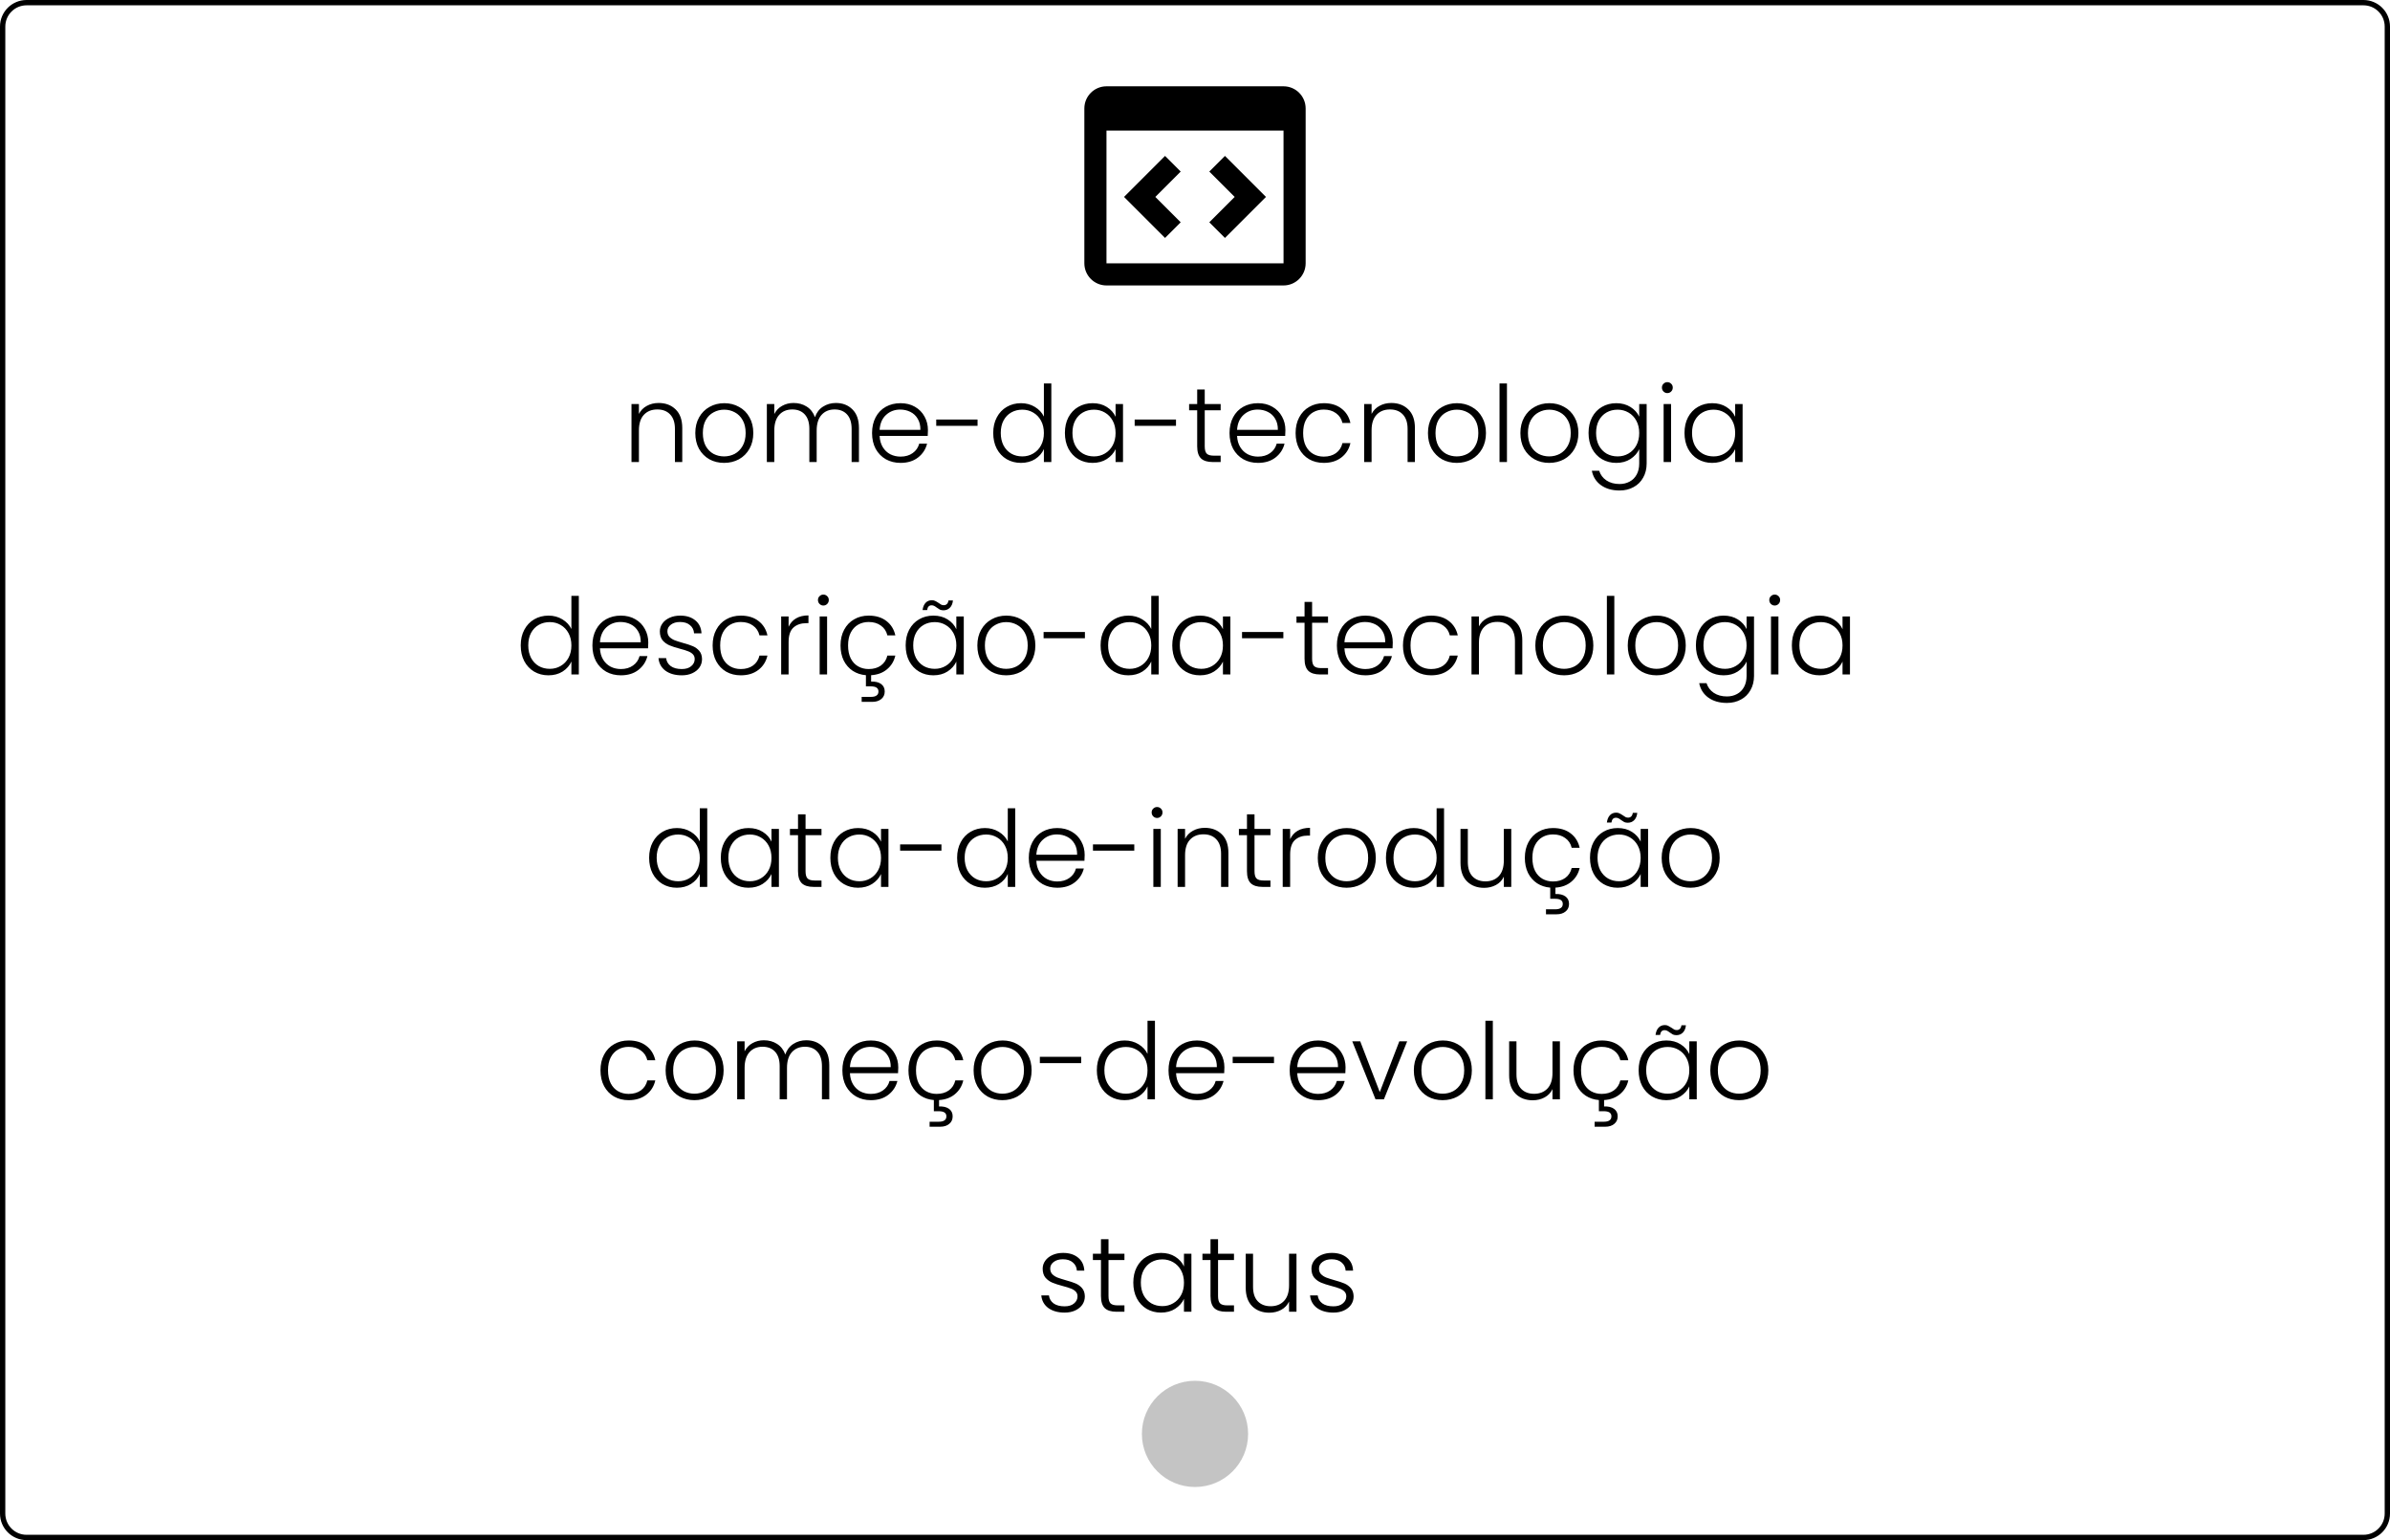<svg width="450" height="290" viewBox="0 0 450 290" fill="none" xmlns="http://www.w3.org/2000/svg">
<path d="M445 0.5H5C2.515 0.5 0.5 2.515 0.5 5V285C0.5 287.485 2.515 289.5 5 289.5H445C447.485 289.5 449.5 287.485 449.5 285V5C449.5 2.515 447.485 0.5 445 0.5Z" stroke="black"/>
<path d="M124.019 75.88C125.325 75.88 126.392 76.287 127.219 77.1C128.045 77.9 128.459 79.067 128.459 80.6V87H127.079V80.76C127.079 79.573 126.779 78.667 126.179 78.04C125.592 77.413 124.785 77.1 123.759 77.1C122.705 77.1 121.865 77.433 121.239 78.1C120.612 78.767 120.299 79.747 120.299 81.04V87H118.899V76.08H120.299V77.94C120.645 77.273 121.145 76.767 121.799 76.42C122.452 76.06 123.192 75.88 124.019 75.88ZM136.335 87.16C135.308 87.16 134.382 86.933 133.555 86.48C132.742 86.013 132.095 85.36 131.615 84.52C131.148 83.667 130.915 82.673 130.915 81.54C130.915 80.407 131.155 79.42 131.635 78.58C132.115 77.727 132.768 77.073 133.595 76.62C134.422 76.153 135.348 75.92 136.375 75.92C137.402 75.92 138.328 76.153 139.155 76.62C139.995 77.073 140.648 77.727 141.115 78.58C141.595 79.42 141.835 80.407 141.835 81.54C141.835 82.66 141.595 83.647 141.115 84.5C140.635 85.353 139.975 86.013 139.135 86.48C138.295 86.933 137.362 87.16 136.335 87.16ZM136.335 85.94C137.055 85.94 137.722 85.78 138.335 85.46C138.948 85.127 139.442 84.633 139.815 83.98C140.202 83.313 140.395 82.5 140.395 81.54C140.395 80.58 140.208 79.773 139.835 79.12C139.462 78.453 138.968 77.96 138.355 77.64C137.742 77.307 137.075 77.14 136.355 77.14C135.635 77.14 134.968 77.307 134.355 77.64C133.742 77.96 133.248 78.453 132.875 79.12C132.515 79.773 132.335 80.58 132.335 81.54C132.335 82.5 132.515 83.313 132.875 83.98C133.248 84.633 133.735 85.127 134.335 85.46C134.948 85.78 135.615 85.94 136.335 85.94ZM157.387 75.88C158.667 75.88 159.707 76.287 160.507 77.1C161.32 77.9 161.727 79.067 161.727 80.6V87H160.347V80.76C160.347 79.573 160.06 78.667 159.487 78.04C158.914 77.413 158.134 77.1 157.147 77.1C156.12 77.1 155.3 77.44 154.687 78.12C154.074 78.8 153.767 79.787 153.767 81.08V87H152.387V80.76C152.387 79.573 152.1 78.667 151.527 78.04C150.954 77.413 150.167 77.1 149.167 77.1C148.14 77.1 147.32 77.44 146.707 78.12C146.094 78.8 145.787 79.787 145.787 81.08V87H144.387V76.08H145.787V77.96C146.134 77.28 146.627 76.767 147.267 76.42C147.907 76.06 148.62 75.88 149.407 75.88C150.354 75.88 151.18 76.107 151.887 76.56C152.607 77.013 153.127 77.68 153.447 78.56C153.74 77.693 154.24 77.033 154.947 76.58C155.667 76.113 156.48 75.88 157.387 75.88ZM174.716 80.98C174.716 81.46 174.703 81.827 174.676 82.08H165.616C165.656 82.907 165.856 83.613 166.216 84.2C166.576 84.787 167.05 85.233 167.636 85.54C168.223 85.833 168.863 85.98 169.556 85.98C170.463 85.98 171.223 85.76 171.836 85.32C172.463 84.88 172.876 84.287 173.076 83.54H174.556C174.29 84.607 173.716 85.48 172.836 86.16C171.97 86.827 170.876 87.16 169.556 87.16C168.53 87.16 167.61 86.933 166.796 86.48C165.983 86.013 165.343 85.36 164.876 84.52C164.423 83.667 164.196 82.673 164.196 81.54C164.196 80.407 164.423 79.413 164.876 78.56C165.33 77.707 165.963 77.053 166.776 76.6C167.59 76.147 168.516 75.92 169.556 75.92C170.596 75.92 171.503 76.147 172.276 76.6C173.063 77.053 173.663 77.667 174.076 78.44C174.503 79.2 174.716 80.047 174.716 80.98ZM173.296 80.94C173.31 80.127 173.143 79.433 172.796 78.86C172.463 78.287 172.003 77.853 171.416 77.56C170.83 77.267 170.19 77.12 169.496 77.12C168.456 77.12 167.57 77.453 166.836 78.12C166.103 78.787 165.696 79.727 165.616 80.94H173.296ZM184.058 79V80.18H176.278V79H184.058ZM187.009 81.52C187.009 80.4 187.235 79.42 187.689 78.58C188.142 77.727 188.762 77.073 189.549 76.62C190.349 76.153 191.249 75.92 192.249 75.92C193.209 75.92 194.075 76.153 194.849 76.62C195.622 77.087 196.189 77.693 196.549 78.44V72.2H197.949V87H196.549V84.56C196.215 85.32 195.669 85.947 194.909 86.44C194.149 86.92 193.255 87.16 192.229 87.16C191.229 87.16 190.329 86.927 189.529 86.46C188.742 85.993 188.122 85.333 187.669 84.48C187.229 83.627 187.009 82.64 187.009 81.52ZM196.549 81.54C196.549 80.66 196.369 79.887 196.009 79.22C195.649 78.553 195.155 78.04 194.529 77.68C193.915 77.32 193.235 77.14 192.489 77.14C191.715 77.14 191.022 77.313 190.409 77.66C189.795 78.007 189.309 78.513 188.949 79.18C188.602 79.833 188.429 80.613 188.429 81.52C188.429 82.413 188.602 83.2 188.949 83.88C189.309 84.547 189.795 85.06 190.409 85.42C191.022 85.767 191.715 85.94 192.489 85.94C193.235 85.94 193.915 85.76 194.529 85.4C195.155 85.04 195.649 84.527 196.009 83.86C196.369 83.193 196.549 82.42 196.549 81.54ZM200.505 81.52C200.505 80.4 200.725 79.42 201.165 78.58C201.618 77.727 202.238 77.073 203.025 76.62C203.825 76.153 204.725 75.92 205.725 75.92C206.765 75.92 207.658 76.16 208.405 76.64C209.165 77.12 209.712 77.733 210.045 78.48V76.08H211.445V87H210.045V84.58C209.698 85.327 209.145 85.947 208.385 86.44C207.638 86.92 206.745 87.16 205.705 87.16C204.718 87.16 203.825 86.927 203.025 86.46C202.238 85.993 201.618 85.333 201.165 84.48C200.725 83.627 200.505 82.64 200.505 81.52ZM210.045 81.54C210.045 80.66 209.865 79.887 209.505 79.22C209.145 78.553 208.652 78.04 208.025 77.68C207.412 77.32 206.732 77.14 205.985 77.14C205.212 77.14 204.518 77.313 203.905 77.66C203.292 78.007 202.805 78.513 202.445 79.18C202.098 79.833 201.925 80.613 201.925 81.52C201.925 82.413 202.098 83.2 202.445 83.88C202.805 84.547 203.292 85.06 203.905 85.42C204.518 85.767 205.212 85.94 205.985 85.94C206.732 85.94 207.412 85.76 208.025 85.4C208.652 85.04 209.145 84.527 209.505 83.86C209.865 83.193 210.045 82.42 210.045 81.54ZM221.421 79V80.18H213.641V79H221.421ZM226.832 77.26V84.04C226.832 84.707 226.959 85.167 227.212 85.42C227.465 85.673 227.912 85.8 228.552 85.8H229.832V87H228.332C227.345 87 226.612 86.773 226.132 86.32C225.652 85.853 225.412 85.093 225.412 84.04V77.26H223.892V76.08H225.412V73.34H226.832V76.08H229.832V77.26H226.832ZM242.021 80.98C242.021 81.46 242.008 81.827 241.981 82.08H232.921C232.961 82.907 233.161 83.613 233.521 84.2C233.881 84.787 234.354 85.233 234.941 85.54C235.528 85.833 236.168 85.98 236.861 85.98C237.768 85.98 238.528 85.76 239.141 85.32C239.768 84.88 240.181 84.287 240.381 83.54H241.861C241.594 84.607 241.021 85.48 240.141 86.16C239.274 86.827 238.181 87.16 236.861 87.16C235.834 87.16 234.914 86.933 234.101 86.48C233.288 86.013 232.648 85.36 232.181 84.52C231.728 83.667 231.501 82.673 231.501 81.54C231.501 80.407 231.728 79.413 232.181 78.56C232.634 77.707 233.268 77.053 234.081 76.6C234.894 76.147 235.821 75.92 236.861 75.92C237.901 75.92 238.808 76.147 239.581 76.6C240.368 77.053 240.968 77.667 241.381 78.44C241.808 79.2 242.021 80.047 242.021 80.98ZM240.601 80.94C240.614 80.127 240.448 79.433 240.101 78.86C239.768 78.287 239.308 77.853 238.721 77.56C238.134 77.267 237.494 77.12 236.801 77.12C235.761 77.12 234.874 77.453 234.141 78.12C233.408 78.787 233.001 79.727 232.921 80.94H240.601ZM243.942 81.54C243.942 80.407 244.169 79.42 244.622 78.58C245.076 77.727 245.702 77.073 246.502 76.62C247.302 76.153 248.216 75.92 249.242 75.92C250.589 75.92 251.696 76.253 252.562 76.92C253.442 77.587 254.009 78.493 254.262 79.64H252.762C252.576 78.853 252.169 78.24 251.542 77.8C250.929 77.347 250.162 77.12 249.242 77.12C248.509 77.12 247.849 77.287 247.262 77.62C246.676 77.953 246.209 78.453 245.862 79.12C245.529 79.773 245.362 80.58 245.362 81.54C245.362 82.5 245.529 83.313 245.862 83.98C246.209 84.647 246.676 85.147 247.262 85.48C247.849 85.813 248.509 85.98 249.242 85.98C250.162 85.98 250.929 85.76 251.542 85.32C252.169 84.867 252.576 84.24 252.762 83.44H254.262C254.009 84.56 253.442 85.46 252.562 86.14C251.682 86.82 250.576 87.16 249.242 87.16C248.216 87.16 247.302 86.933 246.502 86.48C245.702 86.013 245.076 85.36 244.622 84.52C244.169 83.667 243.942 82.673 243.942 81.54ZM261.968 75.88C263.275 75.88 264.341 76.287 265.168 77.1C265.995 77.9 266.408 79.067 266.408 80.6V87H265.028V80.76C265.028 79.573 264.728 78.667 264.128 78.04C263.541 77.413 262.735 77.1 261.708 77.1C260.655 77.1 259.815 77.433 259.188 78.1C258.561 78.767 258.248 79.747 258.248 81.04V87H256.848V76.08H258.248V77.94C258.595 77.273 259.095 76.767 259.748 76.42C260.401 76.06 261.141 75.88 261.968 75.88ZM274.284 87.16C273.258 87.16 272.331 86.933 271.504 86.48C270.691 86.013 270.044 85.36 269.564 84.52C269.098 83.667 268.864 82.673 268.864 81.54C268.864 80.407 269.104 79.42 269.584 78.58C270.064 77.727 270.718 77.073 271.544 76.62C272.371 76.153 273.298 75.92 274.324 75.92C275.351 75.92 276.278 76.153 277.104 76.62C277.944 77.073 278.598 77.727 279.064 78.58C279.544 79.42 279.784 80.407 279.784 81.54C279.784 82.66 279.544 83.647 279.064 84.5C278.584 85.353 277.924 86.013 277.084 86.48C276.244 86.933 275.311 87.16 274.284 87.16ZM274.284 85.94C275.004 85.94 275.671 85.78 276.284 85.46C276.898 85.127 277.391 84.633 277.764 83.98C278.151 83.313 278.344 82.5 278.344 81.54C278.344 80.58 278.158 79.773 277.784 79.12C277.411 78.453 276.918 77.96 276.304 77.64C275.691 77.307 275.024 77.14 274.304 77.14C273.584 77.14 272.918 77.307 272.304 77.64C271.691 77.96 271.198 78.453 270.824 79.12C270.464 79.773 270.284 80.58 270.284 81.54C270.284 82.5 270.464 83.313 270.824 83.98C271.198 84.633 271.684 85.127 272.284 85.46C272.898 85.78 273.564 85.94 274.284 85.94ZM283.736 72.2V87H282.336V72.2H283.736ZM291.687 87.16C290.66 87.16 289.733 86.933 288.907 86.48C288.093 86.013 287.447 85.36 286.967 84.52C286.5 83.667 286.267 82.673 286.267 81.54C286.267 80.407 286.507 79.42 286.987 78.58C287.467 77.727 288.12 77.073 288.947 76.62C289.773 76.153 290.7 75.92 291.727 75.92C292.753 75.92 293.68 76.153 294.507 76.62C295.347 77.073 296 77.727 296.467 78.58C296.947 79.42 297.187 80.407 297.187 81.54C297.187 82.66 296.947 83.647 296.467 84.5C295.987 85.353 295.327 86.013 294.487 86.48C293.647 86.933 292.713 87.16 291.687 87.16ZM291.687 85.94C292.407 85.94 293.073 85.78 293.687 85.46C294.3 85.127 294.793 84.633 295.167 83.98C295.553 83.313 295.747 82.5 295.747 81.54C295.747 80.58 295.56 79.773 295.187 79.12C294.813 78.453 294.32 77.96 293.707 77.64C293.093 77.307 292.427 77.14 291.707 77.14C290.987 77.14 290.32 77.307 289.707 77.64C289.093 77.96 288.6 78.453 288.227 79.12C287.867 79.773 287.687 80.58 287.687 81.54C287.687 82.5 287.867 83.313 288.227 83.98C288.6 84.633 289.087 85.127 289.687 85.46C290.3 85.78 290.967 85.94 291.687 85.94ZM304.319 75.92C305.345 75.92 306.239 76.16 306.999 76.64C307.759 77.12 308.305 77.727 308.639 78.46V76.08H310.039V87.28C310.039 88.28 309.819 89.167 309.379 89.94C308.952 90.713 308.352 91.307 307.579 91.72C306.805 92.147 305.925 92.36 304.939 92.36C303.539 92.36 302.372 92.027 301.439 91.36C300.519 90.693 299.945 89.787 299.719 88.64H301.099C301.339 89.4 301.792 90.007 302.459 90.46C303.139 90.913 303.965 91.14 304.939 91.14C305.645 91.14 306.279 90.987 306.839 90.68C307.399 90.387 307.839 89.947 308.159 89.36C308.479 88.773 308.639 88.08 308.639 87.28V84.58C308.292 85.327 307.739 85.947 306.979 86.44C306.232 86.92 305.345 87.16 304.319 87.16C303.319 87.16 302.419 86.927 301.619 86.46C300.832 85.993 300.212 85.333 299.759 84.48C299.319 83.627 299.099 82.64 299.099 81.52C299.099 80.4 299.319 79.42 299.759 78.58C300.212 77.727 300.832 77.073 301.619 76.62C302.419 76.153 303.319 75.92 304.319 75.92ZM308.639 81.54C308.639 80.66 308.459 79.887 308.099 79.22C307.739 78.553 307.245 78.04 306.619 77.68C306.005 77.32 305.325 77.14 304.579 77.14C303.805 77.14 303.112 77.313 302.499 77.66C301.885 78.007 301.399 78.513 301.039 79.18C300.692 79.833 300.519 80.613 300.519 81.52C300.519 82.413 300.692 83.2 301.039 83.88C301.399 84.547 301.885 85.06 302.499 85.42C303.112 85.767 303.805 85.94 304.579 85.94C305.325 85.94 306.005 85.76 306.619 85.4C307.245 85.04 307.739 84.527 308.099 83.86C308.459 83.193 308.639 82.42 308.639 81.54ZM313.935 74.02C313.655 74.02 313.415 73.92 313.215 73.72C313.015 73.52 312.915 73.273 312.915 72.98C312.915 72.687 313.015 72.447 313.215 72.26C313.415 72.06 313.655 71.96 313.935 71.96C314.215 71.96 314.455 72.06 314.655 72.26C314.855 72.447 314.955 72.687 314.955 72.98C314.955 73.273 314.855 73.52 314.655 73.72C314.455 73.92 314.215 74.02 313.935 74.02ZM314.635 76.08V87H313.235V76.08H314.635ZM317.165 81.52C317.165 80.4 317.385 79.42 317.825 78.58C318.278 77.727 318.898 77.073 319.685 76.62C320.485 76.153 321.385 75.92 322.385 75.92C323.425 75.92 324.318 76.16 325.065 76.64C325.825 77.12 326.372 77.733 326.705 78.48V76.08H328.105V87H326.705V84.58C326.358 85.327 325.805 85.947 325.045 86.44C324.298 86.92 323.405 87.16 322.365 87.16C321.378 87.16 320.485 86.927 319.685 86.46C318.898 85.993 318.278 85.333 317.825 84.48C317.385 83.627 317.165 82.64 317.165 81.52ZM326.705 81.54C326.705 80.66 326.525 79.887 326.165 79.22C325.805 78.553 325.312 78.04 324.685 77.68C324.072 77.32 323.392 77.14 322.645 77.14C321.872 77.14 321.178 77.313 320.565 77.66C319.952 78.007 319.465 78.513 319.105 79.18C318.758 79.833 318.585 80.613 318.585 81.52C318.585 82.413 318.758 83.2 319.105 83.88C319.465 84.547 319.952 85.06 320.565 85.42C321.178 85.767 321.872 85.94 322.645 85.94C323.392 85.94 324.072 85.76 324.685 85.4C325.312 85.04 325.805 84.527 326.165 83.86C326.525 83.193 326.705 82.42 326.705 81.54Z" fill="black"/>
<path d="M98.044 121.52C98.044 120.4 98.271 119.42 98.724 118.58C99.177 117.727 99.797 117.073 100.584 116.62C101.384 116.153 102.284 115.92 103.284 115.92C104.244 115.92 105.111 116.153 105.884 116.62C106.657 117.087 107.224 117.693 107.584 118.44V112.2H108.984V127H107.584V124.56C107.251 125.32 106.704 125.947 105.944 126.44C105.184 126.92 104.291 127.16 103.264 127.16C102.264 127.16 101.364 126.927 100.564 126.46C99.777 125.993 99.157 125.333 98.704 124.48C98.264 123.627 98.044 122.64 98.044 121.52ZM107.584 121.54C107.584 120.66 107.404 119.887 107.044 119.22C106.684 118.553 106.191 118.04 105.564 117.68C104.951 117.32 104.271 117.14 103.524 117.14C102.751 117.14 102.057 117.313 101.444 117.66C100.831 118.007 100.344 118.513 99.984 119.18C99.637 119.833 99.464 120.613 99.464 121.52C99.464 122.413 99.637 123.2 99.984 123.88C100.344 124.547 100.831 125.06 101.444 125.42C102.057 125.767 102.751 125.94 103.524 125.94C104.271 125.94 104.951 125.76 105.564 125.4C106.191 125.04 106.684 124.527 107.044 123.86C107.404 123.193 107.584 122.42 107.584 121.54ZM122.06 120.98C122.06 121.46 122.047 121.827 122.02 122.08H112.96C113 122.907 113.2 123.613 113.56 124.2C113.92 124.787 114.393 125.233 114.98 125.54C115.567 125.833 116.207 125.98 116.9 125.98C117.807 125.98 118.567 125.76 119.18 125.32C119.807 124.88 120.22 124.287 120.42 123.54H121.9C121.633 124.607 121.06 125.48 120.18 126.16C119.313 126.827 118.22 127.16 116.9 127.16C115.873 127.16 114.953 126.933 114.14 126.48C113.327 126.013 112.687 125.36 112.22 124.52C111.767 123.667 111.54 122.673 111.54 121.54C111.54 120.407 111.767 119.413 112.22 118.56C112.673 117.707 113.307 117.053 114.12 116.6C114.933 116.147 115.86 115.92 116.9 115.92C117.94 115.92 118.847 116.147 119.62 116.6C120.407 117.053 121.007 117.667 121.42 118.44C121.847 119.2 122.06 120.047 122.06 120.98ZM120.64 120.94C120.653 120.127 120.487 119.433 120.14 118.86C119.807 118.287 119.347 117.853 118.76 117.56C118.173 117.267 117.533 117.12 116.84 117.12C115.8 117.12 114.913 117.453 114.18 118.12C113.447 118.787 113.04 119.727 112.96 120.94H120.64ZM128.381 127.16C127.128 127.16 126.101 126.873 125.301 126.3C124.515 125.713 124.075 124.92 123.981 123.92H125.421C125.488 124.533 125.775 125.033 126.281 125.42C126.801 125.793 127.495 125.98 128.361 125.98C129.121 125.98 129.715 125.8 130.141 125.44C130.581 125.08 130.801 124.633 130.801 124.1C130.801 123.727 130.681 123.42 130.441 123.18C130.201 122.94 129.895 122.753 129.521 122.62C129.161 122.473 128.668 122.32 128.041 122.16C127.228 121.947 126.568 121.733 126.061 121.52C125.555 121.307 125.121 120.993 124.761 120.58C124.415 120.153 124.241 119.587 124.241 118.88C124.241 118.347 124.401 117.853 124.721 117.4C125.041 116.947 125.495 116.587 126.081 116.32C126.668 116.053 127.335 115.92 128.081 115.92C129.255 115.92 130.201 116.22 130.921 116.82C131.641 117.407 132.028 118.22 132.081 119.26H130.681C130.641 118.62 130.388 118.107 129.921 117.72C129.468 117.32 128.841 117.12 128.041 117.12C127.335 117.12 126.761 117.287 126.321 117.62C125.881 117.953 125.661 118.367 125.661 118.86C125.661 119.287 125.788 119.64 126.041 119.92C126.308 120.187 126.635 120.4 127.021 120.56C127.408 120.707 127.928 120.873 128.581 121.06C129.368 121.273 129.995 121.48 130.461 121.68C130.928 121.88 131.328 122.173 131.661 122.56C131.995 122.947 132.168 123.46 132.181 124.1C132.181 124.687 132.021 125.213 131.701 125.68C131.381 126.133 130.935 126.493 130.361 126.76C129.788 127.027 129.128 127.16 128.381 127.16ZM134.177 121.54C134.177 120.407 134.403 119.42 134.857 118.58C135.31 117.727 135.937 117.073 136.737 116.62C137.537 116.153 138.45 115.92 139.477 115.92C140.823 115.92 141.93 116.253 142.797 116.92C143.677 117.587 144.243 118.493 144.497 119.64H142.997C142.81 118.853 142.403 118.24 141.777 117.8C141.163 117.347 140.397 117.12 139.477 117.12C138.743 117.12 138.083 117.287 137.497 117.62C136.91 117.953 136.443 118.453 136.097 119.12C135.763 119.773 135.597 120.58 135.597 121.54C135.597 122.5 135.763 123.313 136.097 123.98C136.443 124.647 136.91 125.147 137.497 125.48C138.083 125.813 138.743 125.98 139.477 125.98C140.397 125.98 141.163 125.76 141.777 125.32C142.403 124.867 142.81 124.24 142.997 123.44H144.497C144.243 124.56 143.677 125.46 142.797 126.14C141.917 126.82 140.81 127.16 139.477 127.16C138.45 127.16 137.537 126.933 136.737 126.48C135.937 126.013 135.31 125.36 134.857 124.52C134.403 123.667 134.177 122.673 134.177 121.54ZM148.482 118.02C148.789 117.34 149.256 116.813 149.882 116.44C150.522 116.067 151.302 115.88 152.222 115.88V117.34H151.842C150.829 117.34 150.016 117.613 149.402 118.16C148.789 118.707 148.482 119.62 148.482 120.9V127H147.082V116.08H148.482V118.02ZM155.029 114.02C154.749 114.02 154.509 113.92 154.309 113.72C154.109 113.52 154.009 113.273 154.009 112.98C154.009 112.687 154.109 112.447 154.309 112.26C154.509 112.06 154.749 111.96 155.029 111.96C155.309 111.96 155.549 112.06 155.749 112.26C155.949 112.447 156.049 112.687 156.049 112.98C156.049 113.273 155.949 113.52 155.749 113.72C155.549 113.92 155.309 114.02 155.029 114.02ZM155.729 116.08V127H154.329V116.08H155.729ZM163.559 125.98C164.479 125.98 165.245 125.76 165.859 125.32C166.485 124.867 166.892 124.24 167.079 123.44H168.579C168.339 124.493 167.819 125.353 167.019 126.02C166.232 126.687 165.232 127.06 164.019 127.14V128.34C164.805 128.313 165.425 128.46 165.879 128.78C166.345 129.113 166.579 129.587 166.579 130.2C166.579 130.8 166.365 131.273 165.939 131.62C165.512 131.98 164.945 132.16 164.239 132.16H162.239V131.22H163.959C164.452 131.22 164.812 131.133 165.039 130.96C165.279 130.8 165.399 130.547 165.399 130.2C165.399 129.56 164.919 129.24 163.959 129.24H163.039V127.14C162.105 127.06 161.279 126.787 160.559 126.32C159.839 125.84 159.272 125.193 158.859 124.38C158.459 123.553 158.259 122.607 158.259 121.54C158.259 120.407 158.485 119.42 158.939 118.58C159.392 117.727 160.019 117.073 160.819 116.62C161.619 116.153 162.532 115.92 163.559 115.92C164.905 115.92 166.012 116.253 166.879 116.92C167.759 117.587 168.325 118.493 168.579 119.64H167.079C166.892 118.853 166.485 118.24 165.859 117.8C165.245 117.347 164.479 117.12 163.559 117.12C162.825 117.12 162.165 117.287 161.579 117.62C160.992 117.953 160.525 118.453 160.179 119.12C159.845 119.773 159.679 120.58 159.679 121.54C159.679 122.5 159.845 123.313 160.179 123.98C160.525 124.647 160.992 125.147 161.579 125.48C162.165 125.813 162.825 125.98 163.559 125.98ZM170.524 121.52C170.524 120.4 170.744 119.42 171.184 118.58C171.638 117.727 172.258 117.073 173.044 116.62C173.844 116.153 174.744 115.92 175.744 115.92C176.784 115.92 177.678 116.16 178.424 116.64C179.184 117.12 179.731 117.733 180.064 118.48V116.08H181.464V127H180.064V124.58C179.718 125.327 179.164 125.947 178.404 126.44C177.658 126.92 176.764 127.16 175.724 127.16C174.738 127.16 173.844 126.927 173.044 126.46C172.258 125.993 171.638 125.333 171.184 124.48C170.744 123.627 170.524 122.64 170.524 121.52ZM180.064 121.54C180.064 120.66 179.884 119.887 179.524 119.22C179.164 118.553 178.671 118.04 178.044 117.68C177.431 117.32 176.751 117.14 176.004 117.14C175.231 117.14 174.538 117.313 173.924 117.66C173.311 118.007 172.824 118.513 172.464 119.18C172.118 119.833 171.944 120.613 171.944 121.52C171.944 122.413 172.118 123.2 172.464 123.88C172.824 124.547 173.311 125.06 173.924 125.42C174.538 125.767 175.231 125.94 176.004 125.94C176.751 125.94 177.431 125.76 178.044 125.4C178.671 125.04 179.164 124.527 179.524 123.86C179.884 123.193 180.064 122.42 180.064 121.54ZM173.704 114.88C173.784 114.28 173.978 113.82 174.284 113.5C174.591 113.18 174.984 113.02 175.464 113.02C175.704 113.02 175.911 113.067 176.084 113.16C176.258 113.24 176.464 113.36 176.704 113.52C176.904 113.667 177.078 113.78 177.224 113.86C177.371 113.927 177.531 113.96 177.704 113.96C177.931 113.96 178.124 113.887 178.284 113.74C178.444 113.58 178.544 113.353 178.584 113.06H179.424C179.371 113.647 179.178 114.107 178.844 114.44C178.524 114.76 178.124 114.92 177.644 114.92C177.391 114.92 177.171 114.88 176.984 114.8C176.811 114.707 176.604 114.573 176.364 114.4C176.178 114.253 176.011 114.147 175.864 114.08C175.731 114.013 175.578 113.98 175.404 113.98C174.924 113.98 174.644 114.28 174.564 114.88H173.704ZM189.441 127.16C188.414 127.16 187.487 126.933 186.661 126.48C185.847 126.013 185.201 125.36 184.721 124.52C184.254 123.667 184.021 122.673 184.021 121.54C184.021 120.407 184.261 119.42 184.741 118.58C185.221 117.727 185.874 117.073 186.701 116.62C187.527 116.153 188.454 115.92 189.481 115.92C190.507 115.92 191.434 116.153 192.261 116.62C193.101 117.073 193.754 117.727 194.221 118.58C194.701 119.42 194.941 120.407 194.941 121.54C194.941 122.66 194.701 123.647 194.221 124.5C193.741 125.353 193.081 126.013 192.241 126.48C191.401 126.933 190.467 127.16 189.441 127.16ZM189.441 125.94C190.161 125.94 190.827 125.78 191.441 125.46C192.054 125.127 192.547 124.633 192.921 123.98C193.307 123.313 193.501 122.5 193.501 121.54C193.501 120.58 193.314 119.773 192.941 119.12C192.567 118.453 192.074 117.96 191.461 117.64C190.847 117.307 190.181 117.14 189.461 117.14C188.741 117.14 188.074 117.307 187.461 117.64C186.847 117.96 186.354 118.453 185.981 119.12C185.621 119.773 185.441 120.58 185.441 121.54C185.441 122.5 185.621 123.313 185.981 123.98C186.354 124.633 186.841 125.127 187.441 125.46C188.054 125.78 188.721 125.94 189.441 125.94ZM204.273 119V120.18H196.493V119H204.273ZM207.224 121.52C207.224 120.4 207.45 119.42 207.904 118.58C208.357 117.727 208.977 117.073 209.764 116.62C210.564 116.153 211.464 115.92 212.464 115.92C213.424 115.92 214.29 116.153 215.064 116.62C215.837 117.087 216.404 117.693 216.764 118.44V112.2H218.164V127H216.764V124.56C216.43 125.32 215.884 125.947 215.124 126.44C214.364 126.92 213.47 127.16 212.444 127.16C211.444 127.16 210.544 126.927 209.744 126.46C208.957 125.993 208.337 125.333 207.884 124.48C207.444 123.627 207.224 122.64 207.224 121.52ZM216.764 121.54C216.764 120.66 216.584 119.887 216.224 119.22C215.864 118.553 215.37 118.04 214.744 117.68C214.13 117.32 213.45 117.14 212.704 117.14C211.93 117.14 211.237 117.313 210.624 117.66C210.01 118.007 209.524 118.513 209.164 119.18C208.817 119.833 208.644 120.613 208.644 121.52C208.644 122.413 208.817 123.2 209.164 123.88C209.524 124.547 210.01 125.06 210.624 125.42C211.237 125.767 211.93 125.94 212.704 125.94C213.45 125.94 214.13 125.76 214.744 125.4C215.37 125.04 215.864 124.527 216.224 123.86C216.584 123.193 216.764 122.42 216.764 121.54ZM220.72 121.52C220.72 120.4 220.94 119.42 221.38 118.58C221.833 117.727 222.453 117.073 223.24 116.62C224.04 116.153 224.94 115.92 225.94 115.92C226.98 115.92 227.873 116.16 228.62 116.64C229.38 117.12 229.926 117.733 230.26 118.48V116.08H231.66V127H230.26V124.58C229.913 125.327 229.36 125.947 228.6 126.44C227.853 126.92 226.96 127.16 225.92 127.16C224.933 127.16 224.04 126.927 223.24 126.46C222.453 125.993 221.833 125.333 221.38 124.48C220.94 123.627 220.72 122.64 220.72 121.52ZM230.26 121.54C230.26 120.66 230.08 119.887 229.72 119.22C229.36 118.553 228.866 118.04 228.24 117.68C227.626 117.32 226.946 117.14 226.2 117.14C225.426 117.14 224.733 117.313 224.12 117.66C223.506 118.007 223.02 118.513 222.66 119.18C222.313 119.833 222.14 120.613 222.14 121.52C222.14 122.413 222.313 123.2 222.66 123.88C223.02 124.547 223.506 125.06 224.12 125.42C224.733 125.767 225.426 125.94 226.2 125.94C226.946 125.94 227.626 125.76 228.24 125.4C228.866 125.04 229.36 124.527 229.72 123.86C230.08 123.193 230.26 122.42 230.26 121.54ZM241.636 119V120.18H233.856V119H241.636ZM247.047 117.26V124.04C247.047 124.707 247.174 125.167 247.427 125.42C247.68 125.673 248.127 125.8 248.767 125.8H250.047V127H248.547C247.56 127 246.827 126.773 246.347 126.32C245.867 125.853 245.627 125.093 245.627 124.04V117.26H244.107V116.08H245.627V113.34H247.047V116.08H250.047V117.26H247.047ZM262.236 120.98C262.236 121.46 262.223 121.827 262.196 122.08H253.136C253.176 122.907 253.376 123.613 253.736 124.2C254.096 124.787 254.569 125.233 255.156 125.54C255.743 125.833 256.383 125.98 257.076 125.98C257.983 125.98 258.743 125.76 259.356 125.32C259.983 124.88 260.396 124.287 260.596 123.54H262.076C261.809 124.607 261.236 125.48 260.356 126.16C259.489 126.827 258.396 127.16 257.076 127.16C256.049 127.16 255.129 126.933 254.316 126.48C253.503 126.013 252.863 125.36 252.396 124.52C251.943 123.667 251.716 122.673 251.716 121.54C251.716 120.407 251.943 119.413 252.396 118.56C252.849 117.707 253.483 117.053 254.296 116.6C255.109 116.147 256.036 115.92 257.076 115.92C258.116 115.92 259.023 116.147 259.796 116.6C260.583 117.053 261.183 117.667 261.596 118.44C262.023 119.2 262.236 120.047 262.236 120.98ZM260.816 120.94C260.829 120.127 260.663 119.433 260.316 118.86C259.983 118.287 259.523 117.853 258.936 117.56C258.349 117.267 257.709 117.12 257.016 117.12C255.976 117.12 255.089 117.453 254.356 118.12C253.623 118.787 253.216 119.727 253.136 120.94H260.816ZM264.157 121.54C264.157 120.407 264.384 119.42 264.837 118.58C265.291 117.727 265.917 117.073 266.717 116.62C267.517 116.153 268.431 115.92 269.457 115.92C270.804 115.92 271.911 116.253 272.777 116.92C273.657 117.587 274.224 118.493 274.477 119.64H272.977C272.791 118.853 272.384 118.24 271.757 117.8C271.144 117.347 270.377 117.12 269.457 117.12C268.724 117.12 268.064 117.287 267.477 117.62C266.891 117.953 266.424 118.453 266.077 119.12C265.744 119.773 265.577 120.58 265.577 121.54C265.577 122.5 265.744 123.313 266.077 123.98C266.424 124.647 266.891 125.147 267.477 125.48C268.064 125.813 268.724 125.98 269.457 125.98C270.377 125.98 271.144 125.76 271.757 125.32C272.384 124.867 272.791 124.24 272.977 123.44H274.477C274.224 124.56 273.657 125.46 272.777 126.14C271.897 126.82 270.791 127.16 269.457 127.16C268.431 127.16 267.517 126.933 266.717 126.48C265.917 126.013 265.291 125.36 264.837 124.52C264.384 123.667 264.157 122.673 264.157 121.54ZM282.183 115.88C283.49 115.88 284.556 116.287 285.383 117.1C286.21 117.9 286.623 119.067 286.623 120.6V127H285.243V120.76C285.243 119.573 284.943 118.667 284.343 118.04C283.756 117.413 282.95 117.1 281.923 117.1C280.87 117.1 280.03 117.433 279.403 118.1C278.776 118.767 278.463 119.747 278.463 121.04V127H277.063V116.08H278.463V117.94C278.81 117.273 279.31 116.767 279.963 116.42C280.616 116.06 281.356 115.88 282.183 115.88ZM294.499 127.16C293.472 127.16 292.546 126.933 291.719 126.48C290.906 126.013 290.259 125.36 289.779 124.52C289.312 123.667 289.079 122.673 289.079 121.54C289.079 120.407 289.319 119.42 289.799 118.58C290.279 117.727 290.932 117.073 291.759 116.62C292.586 116.153 293.512 115.92 294.539 115.92C295.566 115.92 296.492 116.153 297.319 116.62C298.159 117.073 298.812 117.727 299.279 118.58C299.759 119.42 299.999 120.407 299.999 121.54C299.999 122.66 299.759 123.647 299.279 124.5C298.799 125.353 298.139 126.013 297.299 126.48C296.459 126.933 295.526 127.16 294.499 127.16ZM294.499 125.94C295.219 125.94 295.886 125.78 296.499 125.46C297.112 125.127 297.606 124.633 297.979 123.98C298.366 123.313 298.559 122.5 298.559 121.54C298.559 120.58 298.372 119.773 297.999 119.12C297.626 118.453 297.132 117.96 296.519 117.64C295.906 117.307 295.239 117.14 294.519 117.14C293.799 117.14 293.132 117.307 292.519 117.64C291.906 117.96 291.412 118.453 291.039 119.12C290.679 119.773 290.499 120.58 290.499 121.54C290.499 122.5 290.679 123.313 291.039 123.98C291.412 124.633 291.899 125.127 292.499 125.46C293.112 125.78 293.779 125.94 294.499 125.94ZM303.951 112.2V127H302.551V112.2H303.951ZM311.901 127.16C310.875 127.16 309.948 126.933 309.121 126.48C308.308 126.013 307.661 125.36 307.181 124.52C306.715 123.667 306.481 122.673 306.481 121.54C306.481 120.407 306.721 119.42 307.201 118.58C307.681 117.727 308.335 117.073 309.161 116.62C309.988 116.153 310.915 115.92 311.941 115.92C312.968 115.92 313.895 116.153 314.721 116.62C315.561 117.073 316.215 117.727 316.681 118.58C317.161 119.42 317.401 120.407 317.401 121.54C317.401 122.66 317.161 123.647 316.681 124.5C316.201 125.353 315.541 126.013 314.701 126.48C313.861 126.933 312.928 127.16 311.901 127.16ZM311.901 125.94C312.621 125.94 313.288 125.78 313.901 125.46C314.515 125.127 315.008 124.633 315.381 123.98C315.768 123.313 315.961 122.5 315.961 121.54C315.961 120.58 315.775 119.773 315.401 119.12C315.028 118.453 314.535 117.96 313.921 117.64C313.308 117.307 312.641 117.14 311.921 117.14C311.201 117.14 310.535 117.307 309.921 117.64C309.308 117.96 308.815 118.453 308.441 119.12C308.081 119.773 307.901 120.58 307.901 121.54C307.901 122.5 308.081 123.313 308.441 123.98C308.815 124.633 309.301 125.127 309.901 125.46C310.515 125.78 311.181 125.94 311.901 125.94ZM324.534 115.92C325.56 115.92 326.454 116.16 327.214 116.64C327.974 117.12 328.52 117.727 328.854 118.46V116.08H330.254V127.28C330.254 128.28 330.034 129.167 329.594 129.94C329.167 130.713 328.567 131.307 327.794 131.72C327.02 132.147 326.14 132.36 325.154 132.36C323.754 132.36 322.587 132.027 321.654 131.36C320.734 130.693 320.16 129.787 319.934 128.64H321.314C321.554 129.4 322.007 130.007 322.674 130.46C323.354 130.913 324.18 131.14 325.154 131.14C325.86 131.14 326.494 130.987 327.054 130.68C327.614 130.387 328.054 129.947 328.374 129.36C328.694 128.773 328.854 128.08 328.854 127.28V124.58C328.507 125.327 327.954 125.947 327.194 126.44C326.447 126.92 325.56 127.16 324.534 127.16C323.534 127.16 322.634 126.927 321.834 126.46C321.047 125.993 320.427 125.333 319.974 124.48C319.534 123.627 319.314 122.64 319.314 121.52C319.314 120.4 319.534 119.42 319.974 118.58C320.427 117.727 321.047 117.073 321.834 116.62C322.634 116.153 323.534 115.92 324.534 115.92ZM328.854 121.54C328.854 120.66 328.674 119.887 328.314 119.22C327.954 118.553 327.46 118.04 326.834 117.68C326.22 117.32 325.54 117.14 324.794 117.14C324.02 117.14 323.327 117.313 322.714 117.66C322.1 118.007 321.614 118.513 321.254 119.18C320.907 119.833 320.734 120.613 320.734 121.52C320.734 122.413 320.907 123.2 321.254 123.88C321.614 124.547 322.1 125.06 322.714 125.42C323.327 125.767 324.02 125.94 324.794 125.94C325.54 125.94 326.22 125.76 326.834 125.4C327.46 125.04 327.954 124.527 328.314 123.86C328.674 123.193 328.854 122.42 328.854 121.54ZM334.15 114.02C333.87 114.02 333.63 113.92 333.43 113.72C333.23 113.52 333.13 113.273 333.13 112.98C333.13 112.687 333.23 112.447 333.43 112.26C333.63 112.06 333.87 111.96 334.15 111.96C334.43 111.96 334.67 112.06 334.87 112.26C335.07 112.447 335.17 112.687 335.17 112.98C335.17 113.273 335.07 113.52 334.87 113.72C334.67 113.92 334.43 114.02 334.15 114.02ZM334.85 116.08V127H333.45V116.08H334.85ZM337.38 121.52C337.38 120.4 337.6 119.42 338.04 118.58C338.493 117.727 339.113 117.073 339.9 116.62C340.7 116.153 341.6 115.92 342.6 115.92C343.64 115.92 344.533 116.16 345.28 116.64C346.04 117.12 346.587 117.733 346.92 118.48V116.08H348.32V127H346.92V124.58C346.573 125.327 346.02 125.947 345.26 126.44C344.513 126.92 343.62 127.16 342.58 127.16C341.593 127.16 340.7 126.927 339.9 126.46C339.113 125.993 338.493 125.333 338.04 124.48C337.6 123.627 337.38 122.64 337.38 121.52ZM346.92 121.54C346.92 120.66 346.74 119.887 346.38 119.22C346.02 118.553 345.527 118.04 344.9 117.68C344.287 117.32 343.607 117.14 342.86 117.14C342.087 117.14 341.393 117.313 340.78 117.66C340.167 118.007 339.68 118.513 339.32 119.18C338.973 119.833 338.8 120.613 338.8 121.52C338.8 122.413 338.973 123.2 339.32 123.88C339.68 124.547 340.167 125.06 340.78 125.42C341.393 125.767 342.087 125.94 342.86 125.94C343.607 125.94 344.287 125.76 344.9 125.4C345.527 125.04 346.02 124.527 346.38 123.86C346.74 123.193 346.92 122.42 346.92 121.54Z" fill="black"/>
<path d="M200.46 247.16C199.206 247.16 198.18 246.873 197.38 246.3C196.593 245.713 196.153 244.92 196.06 243.92H197.5C197.566 244.533 197.853 245.033 198.36 245.42C198.88 245.793 199.573 245.98 200.44 245.98C201.2 245.98 201.793 245.8 202.22 245.44C202.66 245.08 202.88 244.633 202.88 244.1C202.88 243.727 202.76 243.42 202.52 243.18C202.28 242.94 201.973 242.753 201.6 242.62C201.24 242.473 200.746 242.32 200.12 242.16C199.306 241.947 198.646 241.733 198.14 241.52C197.633 241.307 197.2 240.993 196.84 240.58C196.493 240.153 196.32 239.587 196.32 238.88C196.32 238.347 196.48 237.853 196.8 237.4C197.12 236.947 197.573 236.587 198.16 236.32C198.746 236.053 199.413 235.92 200.16 235.92C201.333 235.92 202.28 236.22 203 236.82C203.72 237.407 204.106 238.22 204.16 239.26H202.76C202.72 238.62 202.466 238.107 202 237.72C201.546 237.32 200.92 237.12 200.12 237.12C199.413 237.12 198.84 237.287 198.4 237.62C197.96 237.953 197.74 238.367 197.74 238.86C197.74 239.287 197.866 239.64 198.12 239.92C198.386 240.187 198.713 240.4 199.1 240.56C199.486 240.707 200.006 240.873 200.66 241.06C201.446 241.273 202.073 241.48 202.54 241.68C203.006 241.88 203.406 242.173 203.74 242.56C204.073 242.947 204.246 243.46 204.26 244.1C204.26 244.687 204.1 245.213 203.78 245.68C203.46 246.133 203.013 246.493 202.44 246.76C201.866 247.027 201.206 247.16 200.46 247.16ZM208.715 237.26V244.04C208.715 244.707 208.842 245.167 209.095 245.42C209.348 245.673 209.795 245.8 210.435 245.8H211.715V247H210.215C209.228 247 208.495 246.773 208.015 246.32C207.535 245.853 207.295 245.093 207.295 244.04V237.26H205.775V236.08H207.295V233.34H208.715V236.08H211.715V237.26H208.715ZM213.384 241.52C213.384 240.4 213.604 239.42 214.044 238.58C214.497 237.727 215.117 237.073 215.904 236.62C216.704 236.153 217.604 235.92 218.604 235.92C219.644 235.92 220.537 236.16 221.284 236.64C222.044 237.12 222.59 237.733 222.924 238.48V236.08H224.324V247H222.924V244.58C222.577 245.327 222.024 245.947 221.264 246.44C220.517 246.92 219.624 247.16 218.584 247.16C217.597 247.16 216.704 246.927 215.904 246.46C215.117 245.993 214.497 245.333 214.044 244.48C213.604 243.627 213.384 242.64 213.384 241.52ZM222.924 241.54C222.924 240.66 222.744 239.887 222.384 239.22C222.024 238.553 221.53 238.04 220.904 237.68C220.29 237.32 219.61 237.14 218.864 237.14C218.09 237.14 217.397 237.313 216.784 237.66C216.17 238.007 215.684 238.513 215.324 239.18C214.977 239.833 214.804 240.613 214.804 241.52C214.804 242.413 214.977 243.2 215.324 243.88C215.684 244.547 216.17 245.06 216.784 245.42C217.397 245.767 218.09 245.94 218.864 245.94C219.61 245.94 220.29 245.76 220.904 245.4C221.53 245.04 222.024 244.527 222.384 243.86C222.744 243.193 222.924 242.42 222.924 241.54ZM229.34 237.26V244.04C229.34 244.707 229.467 245.167 229.72 245.42C229.973 245.673 230.42 245.8 231.06 245.8H232.34V247H230.84C229.853 247 229.12 246.773 228.64 246.32C228.16 245.853 227.92 245.093 227.92 244.04V237.26H226.4V236.08H227.92V233.34H229.34V236.08H232.34V237.26H229.34ZM244.109 236.08V247H242.709V245.08C242.389 245.76 241.895 246.28 241.229 246.64C240.562 247 239.815 247.18 238.989 247.18C237.682 247.18 236.615 246.78 235.789 245.98C234.962 245.167 234.549 243.993 234.549 242.46V236.08H235.929V242.3C235.929 243.487 236.222 244.393 236.809 245.02C237.409 245.647 238.222 245.96 239.249 245.96C240.302 245.96 241.142 245.627 241.769 244.96C242.395 244.293 242.709 243.313 242.709 242.02V236.08H244.109ZM251.065 247.16C249.812 247.16 248.785 246.873 247.985 246.3C247.198 245.713 246.758 244.92 246.665 243.92H248.105C248.172 244.533 248.458 245.033 248.965 245.42C249.485 245.793 250.178 245.98 251.045 245.98C251.805 245.98 252.398 245.8 252.825 245.44C253.265 245.08 253.485 244.633 253.485 244.1C253.485 243.727 253.365 243.42 253.125 243.18C252.885 242.94 252.578 242.753 252.205 242.62C251.845 242.473 251.352 242.32 250.725 242.16C249.912 241.947 249.252 241.733 248.745 241.52C248.238 241.307 247.805 240.993 247.445 240.58C247.098 240.153 246.925 239.587 246.925 238.88C246.925 238.347 247.085 237.853 247.405 237.4C247.725 236.947 248.178 236.587 248.765 236.32C249.352 236.053 250.018 235.92 250.765 235.92C251.938 235.92 252.885 236.22 253.605 236.82C254.325 237.407 254.712 238.22 254.765 239.26H253.365C253.325 238.62 253.072 238.107 252.605 237.72C252.152 237.32 251.525 237.12 250.725 237.12C250.018 237.12 249.445 237.287 249.005 237.62C248.565 237.953 248.345 238.367 248.345 238.86C248.345 239.287 248.472 239.64 248.725 239.92C248.992 240.187 249.318 240.4 249.705 240.56C250.092 240.707 250.612 240.873 251.265 241.06C252.052 241.273 252.678 241.48 253.145 241.68C253.612 241.88 254.012 242.173 254.345 242.56C254.678 242.947 254.852 243.46 254.865 244.1C254.865 244.687 254.705 245.213 254.385 245.68C254.065 246.133 253.618 246.493 253.045 246.76C252.472 247.027 251.812 247.16 251.065 247.16Z" fill="black"/>
<path d="M122.222 161.52C122.222 160.4 122.448 159.42 122.902 158.58C123.355 157.727 123.975 157.073 124.762 156.62C125.562 156.153 126.462 155.92 127.462 155.92C128.422 155.92 129.288 156.153 130.062 156.62C130.835 157.087 131.402 157.693 131.762 158.44V152.2H133.162V167H131.762V164.56C131.428 165.32 130.882 165.947 130.122 166.44C129.362 166.92 128.468 167.16 127.442 167.16C126.442 167.16 125.542 166.927 124.742 166.46C123.955 165.993 123.335 165.333 122.882 164.48C122.442 163.627 122.222 162.64 122.222 161.52ZM131.762 161.54C131.762 160.66 131.582 159.887 131.222 159.22C130.862 158.553 130.368 158.04 129.742 157.68C129.128 157.32 128.448 157.14 127.702 157.14C126.928 157.14 126.235 157.313 125.622 157.66C125.008 158.007 124.522 158.513 124.162 159.18C123.815 159.833 123.642 160.613 123.642 161.52C123.642 162.413 123.815 163.2 124.162 163.88C124.522 164.547 125.008 165.06 125.622 165.42C126.235 165.767 126.928 165.94 127.702 165.94C128.448 165.94 129.128 165.76 129.742 165.4C130.368 165.04 130.862 164.527 131.222 163.86C131.582 163.193 131.762 162.42 131.762 161.54ZM135.718 161.52C135.718 160.4 135.938 159.42 136.378 158.58C136.831 157.727 137.451 157.073 138.238 156.62C139.038 156.153 139.938 155.92 140.938 155.92C141.978 155.92 142.871 156.16 143.618 156.64C144.378 157.12 144.924 157.733 145.258 158.48V156.08H146.658V167H145.258V164.58C144.911 165.327 144.358 165.947 143.598 166.44C142.851 166.92 141.958 167.16 140.918 167.16C139.931 167.16 139.038 166.927 138.238 166.46C137.451 165.993 136.831 165.333 136.378 164.48C135.938 163.627 135.718 162.64 135.718 161.52ZM145.258 161.54C145.258 160.66 145.078 159.887 144.718 159.22C144.358 158.553 143.864 158.04 143.238 157.68C142.624 157.32 141.944 157.14 141.198 157.14C140.424 157.14 139.731 157.313 139.118 157.66C138.504 158.007 138.018 158.513 137.658 159.18C137.311 159.833 137.138 160.613 137.138 161.52C137.138 162.413 137.311 163.2 137.658 163.88C138.018 164.547 138.504 165.06 139.118 165.42C139.731 165.767 140.424 165.94 141.198 165.94C141.944 165.94 142.624 165.76 143.238 165.4C143.864 165.04 144.358 164.527 144.718 163.86C145.078 163.193 145.258 162.42 145.258 161.54ZM151.674 157.26V164.04C151.674 164.707 151.801 165.167 152.054 165.42C152.307 165.673 152.754 165.8 153.394 165.8H154.674V167H153.174C152.187 167 151.454 166.773 150.974 166.32C150.494 165.853 150.254 165.093 150.254 164.04V157.26H148.734V156.08H150.254V153.34H151.674V156.08H154.674V157.26H151.674ZM156.343 161.52C156.343 160.4 156.563 159.42 157.003 158.58C157.456 157.727 158.076 157.073 158.863 156.62C159.663 156.153 160.563 155.92 161.563 155.92C162.603 155.92 163.496 156.16 164.243 156.64C165.003 157.12 165.549 157.733 165.883 158.48V156.08H167.283V167H165.883V164.58C165.536 165.327 164.983 165.947 164.223 166.44C163.476 166.92 162.583 167.16 161.543 167.16C160.556 167.16 159.663 166.927 158.863 166.46C158.076 165.993 157.456 165.333 157.003 164.48C156.563 163.627 156.343 162.64 156.343 161.52ZM165.883 161.54C165.883 160.66 165.703 159.887 165.343 159.22C164.983 158.553 164.489 158.04 163.863 157.68C163.249 157.32 162.569 157.14 161.823 157.14C161.049 157.14 160.356 157.313 159.743 157.66C159.129 158.007 158.643 158.513 158.283 159.18C157.936 159.833 157.763 160.613 157.763 161.52C157.763 162.413 157.936 163.2 158.283 163.88C158.643 164.547 159.129 165.06 159.743 165.42C160.356 165.767 161.049 165.94 161.823 165.94C162.569 165.94 163.249 165.76 163.863 165.4C164.489 165.04 164.983 164.527 165.343 163.86C165.703 163.193 165.883 162.42 165.883 161.54ZM177.259 159V160.18H169.479V159H177.259ZM180.21 161.52C180.21 160.4 180.437 159.42 180.89 158.58C181.343 157.727 181.963 157.073 182.75 156.62C183.55 156.153 184.45 155.92 185.45 155.92C186.41 155.92 187.277 156.153 188.05 156.62C188.823 157.087 189.39 157.693 189.75 158.44V152.2H191.15V167H189.75V164.56C189.417 165.32 188.87 165.947 188.11 166.44C187.35 166.92 186.457 167.16 185.43 167.16C184.43 167.16 183.53 166.927 182.73 166.46C181.943 165.993 181.323 165.333 180.87 164.48C180.43 163.627 180.21 162.64 180.21 161.52ZM189.75 161.54C189.75 160.66 189.57 159.887 189.21 159.22C188.85 158.553 188.357 158.04 187.73 157.68C187.117 157.32 186.437 157.14 185.69 157.14C184.917 157.14 184.223 157.313 183.61 157.66C182.997 158.007 182.51 158.513 182.15 159.18C181.803 159.833 181.63 160.613 181.63 161.52C181.63 162.413 181.803 163.2 182.15 163.88C182.51 164.547 182.997 165.06 183.61 165.42C184.223 165.767 184.917 165.94 185.69 165.94C186.437 165.94 187.117 165.76 187.73 165.4C188.357 165.04 188.85 164.527 189.21 163.86C189.57 163.193 189.75 162.42 189.75 161.54ZM204.226 160.98C204.226 161.46 204.213 161.827 204.186 162.08H195.126C195.166 162.907 195.366 163.613 195.726 164.2C196.086 164.787 196.559 165.233 197.146 165.54C197.733 165.833 198.373 165.98 199.066 165.98C199.973 165.98 200.733 165.76 201.346 165.32C201.973 164.88 202.386 164.287 202.586 163.54H204.066C203.799 164.607 203.226 165.48 202.346 166.16C201.479 166.827 200.386 167.16 199.066 167.16C198.039 167.16 197.119 166.933 196.306 166.48C195.493 166.013 194.853 165.36 194.386 164.52C193.933 163.667 193.706 162.673 193.706 161.54C193.706 160.407 193.933 159.413 194.386 158.56C194.839 157.707 195.473 157.053 196.286 156.6C197.099 156.147 198.026 155.92 199.066 155.92C200.106 155.92 201.013 156.147 201.786 156.6C202.573 157.053 203.173 157.667 203.586 158.44C204.013 159.2 204.226 160.047 204.226 160.98ZM202.806 160.94C202.819 160.127 202.653 159.433 202.306 158.86C201.973 158.287 201.513 157.853 200.926 157.56C200.339 157.267 199.699 157.12 199.006 157.12C197.966 157.12 197.079 157.453 196.346 158.12C195.613 158.787 195.206 159.727 195.126 160.94H202.806ZM213.568 159V160.18H205.788V159H213.568ZM217.859 154.02C217.579 154.02 217.339 153.92 217.139 153.72C216.939 153.52 216.839 153.273 216.839 152.98C216.839 152.687 216.939 152.447 217.139 152.26C217.339 152.06 217.579 151.96 217.859 151.96C218.139 151.96 218.379 152.06 218.579 152.26C218.779 152.447 218.879 152.687 218.879 152.98C218.879 153.273 218.779 153.52 218.579 153.72C218.379 153.92 218.139 154.02 217.859 154.02ZM218.559 156.08V167H217.159V156.08H218.559ZM226.849 155.88C228.156 155.88 229.222 156.287 230.049 157.1C230.876 157.9 231.289 159.067 231.289 160.6V167H229.909V160.76C229.909 159.573 229.609 158.667 229.009 158.04C228.422 157.413 227.616 157.1 226.589 157.1C225.536 157.1 224.696 157.433 224.069 158.1C223.442 158.767 223.129 159.747 223.129 161.04V167H221.729V156.08H223.129V157.94C223.476 157.273 223.976 156.767 224.629 156.42C225.282 156.06 226.022 155.88 226.849 155.88ZM236.205 157.26V164.04C236.205 164.707 236.332 165.167 236.585 165.42C236.838 165.673 237.285 165.8 237.925 165.8H239.205V167H237.705C236.718 167 235.985 166.773 235.505 166.32C235.025 165.853 234.785 165.093 234.785 164.04V157.26H233.265V156.08H234.785V153.34H236.205V156.08H239.205V157.26H236.205ZM242.914 158.02C243.221 157.34 243.687 156.813 244.314 156.44C244.954 156.067 245.734 155.88 246.654 155.88V157.34H246.274C245.261 157.34 244.447 157.613 243.834 158.16C243.221 158.707 242.914 159.62 242.914 160.9V167H241.514V156.08H242.914V158.02ZM253.54 167.16C252.513 167.16 251.587 166.933 250.76 166.48C249.947 166.013 249.3 165.36 248.82 164.52C248.353 163.667 248.12 162.673 248.12 161.54C248.12 160.407 248.36 159.42 248.84 158.58C249.32 157.727 249.973 157.073 250.8 156.62C251.627 156.153 252.553 155.92 253.58 155.92C254.607 155.92 255.533 156.153 256.36 156.62C257.2 157.073 257.853 157.727 258.32 158.58C258.8 159.42 259.04 160.407 259.04 161.54C259.04 162.66 258.8 163.647 258.32 164.5C257.84 165.353 257.18 166.013 256.34 166.48C255.5 166.933 254.567 167.16 253.54 167.16ZM253.54 165.94C254.26 165.94 254.927 165.78 255.54 165.46C256.153 165.127 256.647 164.633 257.02 163.98C257.407 163.313 257.6 162.5 257.6 161.54C257.6 160.58 257.413 159.773 257.04 159.12C256.667 158.453 256.173 157.96 255.56 157.64C254.947 157.307 254.28 157.14 253.56 157.14C252.84 157.14 252.173 157.307 251.56 157.64C250.947 157.96 250.453 158.453 250.08 159.12C249.72 159.773 249.54 160.58 249.54 161.54C249.54 162.5 249.72 163.313 250.08 163.98C250.453 164.633 250.94 165.127 251.54 165.46C252.153 165.78 252.82 165.94 253.54 165.94ZM260.952 161.52C260.952 160.4 261.179 159.42 261.632 158.58C262.086 157.727 262.706 157.073 263.492 156.62C264.292 156.153 265.192 155.92 266.192 155.92C267.152 155.92 268.019 156.153 268.792 156.62C269.566 157.087 270.132 157.693 270.492 158.44V152.2H271.892V167H270.492V164.56C270.159 165.32 269.612 165.947 268.852 166.44C268.092 166.92 267.199 167.16 266.172 167.16C265.172 167.16 264.272 166.927 263.472 166.46C262.686 165.993 262.066 165.333 261.612 164.48C261.172 163.627 260.952 162.64 260.952 161.52ZM270.492 161.54C270.492 160.66 270.312 159.887 269.952 159.22C269.592 158.553 269.099 158.04 268.472 157.68C267.859 157.32 267.179 157.14 266.432 157.14C265.659 157.14 264.966 157.313 264.352 157.66C263.739 158.007 263.252 158.513 262.892 159.18C262.546 159.833 262.372 160.613 262.372 161.52C262.372 162.413 262.546 163.2 262.892 163.88C263.252 164.547 263.739 165.06 264.352 165.42C264.966 165.767 265.659 165.94 266.432 165.94C267.179 165.94 267.859 165.76 268.472 165.4C269.099 165.04 269.592 164.527 269.952 163.86C270.312 163.193 270.492 162.42 270.492 161.54ZM284.548 156.08V167H283.148V165.08C282.828 165.76 282.335 166.28 281.668 166.64C281.002 167 280.255 167.18 279.428 167.18C278.122 167.18 277.055 166.78 276.228 165.98C275.402 165.167 274.988 163.993 274.988 162.46V156.08H276.368V162.3C276.368 163.487 276.662 164.393 277.248 165.02C277.848 165.647 278.662 165.96 279.688 165.96C280.742 165.96 281.582 165.627 282.208 164.96C282.835 164.293 283.148 163.313 283.148 162.02V156.08H284.548ZM292.405 165.98C293.325 165.98 294.091 165.76 294.705 165.32C295.331 164.867 295.738 164.24 295.925 163.44H297.425C297.185 164.493 296.665 165.353 295.865 166.02C295.078 166.687 294.078 167.06 292.865 167.14V168.34C293.651 168.313 294.271 168.46 294.725 168.78C295.191 169.113 295.425 169.587 295.425 170.2C295.425 170.8 295.211 171.273 294.785 171.62C294.358 171.98 293.791 172.16 293.085 172.16H291.085V171.22H292.805C293.298 171.22 293.658 171.133 293.885 170.96C294.125 170.8 294.245 170.547 294.245 170.2C294.245 169.56 293.765 169.24 292.805 169.24H291.885V167.14C290.951 167.06 290.125 166.787 289.405 166.32C288.685 165.84 288.118 165.193 287.705 164.38C287.305 163.553 287.105 162.607 287.105 161.54C287.105 160.407 287.331 159.42 287.785 158.58C288.238 157.727 288.865 157.073 289.665 156.62C290.465 156.153 291.378 155.92 292.405 155.92C293.751 155.92 294.858 156.253 295.725 156.92C296.605 157.587 297.171 158.493 297.425 159.64H295.925C295.738 158.853 295.331 158.24 294.705 157.8C294.091 157.347 293.325 157.12 292.405 157.12C291.671 157.12 291.011 157.287 290.425 157.62C289.838 157.953 289.371 158.453 289.025 159.12C288.691 159.773 288.525 160.58 288.525 161.54C288.525 162.5 288.691 163.313 289.025 163.98C289.371 164.647 289.838 165.147 290.425 165.48C291.011 165.813 291.671 165.98 292.405 165.98ZM299.37 161.52C299.37 160.4 299.59 159.42 300.03 158.58C300.483 157.727 301.103 157.073 301.89 156.62C302.69 156.153 303.59 155.92 304.59 155.92C305.63 155.92 306.523 156.16 307.27 156.64C308.03 157.12 308.577 157.733 308.91 158.48V156.08H310.31V167H308.91V164.58C308.563 165.327 308.01 165.947 307.25 166.44C306.503 166.92 305.61 167.16 304.57 167.16C303.583 167.16 302.69 166.927 301.89 166.46C301.103 165.993 300.483 165.333 300.03 164.48C299.59 163.627 299.37 162.64 299.37 161.52ZM308.91 161.54C308.91 160.66 308.73 159.887 308.37 159.22C308.01 158.553 307.517 158.04 306.89 157.68C306.277 157.32 305.597 157.14 304.85 157.14C304.077 157.14 303.383 157.313 302.77 157.66C302.157 158.007 301.67 158.513 301.31 159.18C300.963 159.833 300.79 160.613 300.79 161.52C300.79 162.413 300.963 163.2 301.31 163.88C301.67 164.547 302.157 165.06 302.77 165.42C303.383 165.767 304.077 165.94 304.85 165.94C305.597 165.94 306.277 165.76 306.89 165.4C307.517 165.04 308.01 164.527 308.37 163.86C308.73 163.193 308.91 162.42 308.91 161.54ZM302.55 154.88C302.63 154.28 302.823 153.82 303.13 153.5C303.437 153.18 303.83 153.02 304.31 153.02C304.55 153.02 304.757 153.067 304.93 153.16C305.103 153.24 305.31 153.36 305.55 153.52C305.75 153.667 305.923 153.78 306.07 153.86C306.217 153.927 306.377 153.96 306.55 153.96C306.777 153.96 306.97 153.887 307.13 153.74C307.29 153.58 307.39 153.353 307.43 153.06H308.27C308.217 153.647 308.023 154.107 307.69 154.44C307.37 154.76 306.97 154.92 306.49 154.92C306.237 154.92 306.017 154.88 305.83 154.8C305.657 154.707 305.45 154.573 305.21 154.4C305.023 154.253 304.857 154.147 304.71 154.08C304.577 154.013 304.423 153.98 304.25 153.98C303.77 153.98 303.49 154.28 303.41 154.88H302.55ZM318.286 167.16C317.26 167.16 316.333 166.933 315.506 166.48C314.693 166.013 314.046 165.36 313.566 164.52C313.1 163.667 312.866 162.673 312.866 161.54C312.866 160.407 313.106 159.42 313.586 158.58C314.066 157.727 314.72 157.073 315.546 156.62C316.373 156.153 317.3 155.92 318.326 155.92C319.353 155.92 320.28 156.153 321.106 156.62C321.946 157.073 322.6 157.727 323.066 158.58C323.546 159.42 323.786 160.407 323.786 161.54C323.786 162.66 323.546 163.647 323.066 164.5C322.586 165.353 321.926 166.013 321.086 166.48C320.246 166.933 319.313 167.16 318.286 167.16ZM318.286 165.94C319.006 165.94 319.673 165.78 320.286 165.46C320.9 165.127 321.393 164.633 321.766 163.98C322.153 163.313 322.346 162.5 322.346 161.54C322.346 160.58 322.16 159.773 321.786 159.12C321.413 158.453 320.92 157.96 320.306 157.64C319.693 157.307 319.026 157.14 318.306 157.14C317.586 157.14 316.92 157.307 316.306 157.64C315.693 157.96 315.2 158.453 314.826 159.12C314.466 159.773 314.286 160.58 314.286 161.54C314.286 162.5 314.466 163.313 314.826 163.98C315.2 164.633 315.686 165.127 316.286 165.46C316.9 165.78 317.566 165.94 318.286 165.94Z" fill="black"/>
<path d="M113.062 201.54C113.062 200.407 113.288 199.42 113.742 198.58C114.195 197.727 114.822 197.073 115.622 196.62C116.422 196.153 117.335 195.92 118.362 195.92C119.708 195.92 120.815 196.253 121.682 196.92C122.562 197.587 123.128 198.493 123.382 199.64H121.882C121.695 198.853 121.288 198.24 120.662 197.8C120.048 197.347 119.282 197.12 118.362 197.12C117.628 197.12 116.968 197.287 116.382 197.62C115.795 197.953 115.328 198.453 114.982 199.12C114.648 199.773 114.482 200.58 114.482 201.54C114.482 202.5 114.648 203.313 114.982 203.98C115.328 204.647 115.795 205.147 116.382 205.48C116.968 205.813 117.628 205.98 118.362 205.98C119.282 205.98 120.048 205.76 120.662 205.32C121.288 204.867 121.695 204.24 121.882 203.44H123.382C123.128 204.56 122.562 205.46 121.682 206.14C120.802 206.82 119.695 207.16 118.362 207.16C117.335 207.16 116.422 206.933 115.622 206.48C114.822 206.013 114.195 205.36 113.742 204.52C113.288 203.667 113.062 202.673 113.062 201.54ZM130.747 207.16C129.721 207.16 128.794 206.933 127.967 206.48C127.154 206.013 126.507 205.36 126.027 204.52C125.561 203.667 125.327 202.673 125.327 201.54C125.327 200.407 125.567 199.42 126.047 198.58C126.527 197.727 127.181 197.073 128.007 196.62C128.834 196.153 129.761 195.92 130.787 195.92C131.814 195.92 132.741 196.153 133.567 196.62C134.407 197.073 135.061 197.727 135.527 198.58C136.007 199.42 136.247 200.407 136.247 201.54C136.247 202.66 136.007 203.647 135.527 204.5C135.047 205.353 134.387 206.013 133.547 206.48C132.707 206.933 131.774 207.16 130.747 207.16ZM130.747 205.94C131.467 205.94 132.134 205.78 132.747 205.46C133.361 205.127 133.854 204.633 134.227 203.98C134.614 203.313 134.807 202.5 134.807 201.54C134.807 200.58 134.621 199.773 134.247 199.12C133.874 198.453 133.381 197.96 132.767 197.64C132.154 197.307 131.487 197.14 130.767 197.14C130.047 197.14 129.381 197.307 128.767 197.64C128.154 197.96 127.661 198.453 127.287 199.12C126.927 199.773 126.747 200.58 126.747 201.54C126.747 202.5 126.927 203.313 127.287 203.98C127.661 204.633 128.147 205.127 128.747 205.46C129.361 205.78 130.027 205.94 130.747 205.94ZM151.799 195.88C153.079 195.88 154.119 196.287 154.919 197.1C155.733 197.9 156.139 199.067 156.139 200.6V207H154.759V200.76C154.759 199.573 154.473 198.667 153.899 198.04C153.326 197.413 152.546 197.1 151.559 197.1C150.533 197.1 149.713 197.44 149.099 198.12C148.486 198.8 148.179 199.787 148.179 201.08V207H146.799V200.76C146.799 199.573 146.513 198.667 145.939 198.04C145.366 197.413 144.579 197.1 143.579 197.1C142.553 197.1 141.733 197.44 141.119 198.12C140.506 198.8 140.199 199.787 140.199 201.08V207H138.799V196.08H140.199V197.96C140.546 197.28 141.039 196.767 141.679 196.42C142.319 196.06 143.033 195.88 143.819 195.88C144.766 195.88 145.593 196.107 146.299 196.56C147.019 197.013 147.539 197.68 147.859 198.56C148.153 197.693 148.653 197.033 149.359 196.58C150.079 196.113 150.893 195.88 151.799 195.88ZM169.128 200.98C169.128 201.46 169.115 201.827 169.088 202.08H160.028C160.068 202.907 160.268 203.613 160.628 204.2C160.988 204.787 161.462 205.233 162.048 205.54C162.635 205.833 163.275 205.98 163.968 205.98C164.875 205.98 165.635 205.76 166.248 205.32C166.875 204.88 167.288 204.287 167.488 203.54H168.968C168.702 204.607 168.128 205.48 167.248 206.16C166.382 206.827 165.288 207.16 163.968 207.16C162.942 207.16 162.022 206.933 161.208 206.48C160.395 206.013 159.755 205.36 159.288 204.52C158.835 203.667 158.608 202.673 158.608 201.54C158.608 200.407 158.835 199.413 159.288 198.56C159.742 197.707 160.375 197.053 161.188 196.6C162.002 196.147 162.928 195.92 163.968 195.92C165.008 195.92 165.915 196.147 166.688 196.6C167.475 197.053 168.075 197.667 168.488 198.44C168.915 199.2 169.128 200.047 169.128 200.98ZM167.708 200.94C167.722 200.127 167.555 199.433 167.208 198.86C166.875 198.287 166.415 197.853 165.828 197.56C165.242 197.267 164.602 197.12 163.908 197.12C162.868 197.12 161.982 197.453 161.248 198.12C160.515 198.787 160.108 199.727 160.028 200.94H167.708ZM176.35 205.98C177.27 205.98 178.037 205.76 178.65 205.32C179.277 204.867 179.683 204.24 179.87 203.44H181.37C181.13 204.493 180.61 205.353 179.81 206.02C179.023 206.687 178.023 207.06 176.81 207.14V208.34C177.597 208.313 178.217 208.46 178.67 208.78C179.137 209.113 179.37 209.587 179.37 210.2C179.37 210.8 179.157 211.273 178.73 211.62C178.303 211.98 177.737 212.16 177.03 212.16H175.03V211.22H176.75C177.243 211.22 177.603 211.133 177.83 210.96C178.07 210.8 178.19 210.547 178.19 210.2C178.19 209.56 177.71 209.24 176.75 209.24H175.83V207.14C174.897 207.06 174.07 206.787 173.35 206.32C172.63 205.84 172.063 205.193 171.65 204.38C171.25 203.553 171.05 202.607 171.05 201.54C171.05 200.407 171.277 199.42 171.73 198.58C172.183 197.727 172.81 197.073 173.61 196.62C174.41 196.153 175.323 195.92 176.35 195.92C177.697 195.92 178.803 196.253 179.67 196.92C180.55 197.587 181.117 198.493 181.37 199.64H179.87C179.683 198.853 179.277 198.24 178.65 197.8C178.037 197.347 177.27 197.12 176.35 197.12C175.617 197.12 174.957 197.287 174.37 197.62C173.783 197.953 173.317 198.453 172.97 199.12C172.637 199.773 172.47 200.58 172.47 201.54C172.47 202.5 172.637 203.313 172.97 203.98C173.317 204.647 173.783 205.147 174.37 205.48C174.957 205.813 175.617 205.98 176.35 205.98ZM188.735 207.16C187.709 207.16 186.782 206.933 185.955 206.48C185.142 206.013 184.495 205.36 184.015 204.52C183.549 203.667 183.315 202.673 183.315 201.54C183.315 200.407 183.555 199.42 184.035 198.58C184.515 197.727 185.169 197.073 185.995 196.62C186.822 196.153 187.749 195.92 188.775 195.92C189.802 195.92 190.729 196.153 191.555 196.62C192.395 197.073 193.049 197.727 193.515 198.58C193.995 199.42 194.235 200.407 194.235 201.54C194.235 202.66 193.995 203.647 193.515 204.5C193.035 205.353 192.375 206.013 191.535 206.48C190.695 206.933 189.762 207.16 188.735 207.16ZM188.735 205.94C189.455 205.94 190.122 205.78 190.735 205.46C191.349 205.127 191.842 204.633 192.215 203.98C192.602 203.313 192.795 202.5 192.795 201.54C192.795 200.58 192.609 199.773 192.235 199.12C191.862 198.453 191.369 197.96 190.755 197.64C190.142 197.307 189.475 197.14 188.755 197.14C188.035 197.14 187.369 197.307 186.755 197.64C186.142 197.96 185.649 198.453 185.275 199.12C184.915 199.773 184.735 200.58 184.735 201.54C184.735 202.5 184.915 203.313 185.275 203.98C185.649 204.633 186.135 205.127 186.735 205.46C187.349 205.78 188.015 205.94 188.735 205.94ZM203.568 199V200.18H195.788V199H203.568ZM206.519 201.52C206.519 200.4 206.745 199.42 207.199 198.58C207.652 197.727 208.272 197.073 209.059 196.62C209.859 196.153 210.759 195.92 211.759 195.92C212.719 195.92 213.585 196.153 214.359 196.62C215.132 197.087 215.699 197.693 216.059 198.44V192.2H217.459V207H216.059V204.56C215.725 205.32 215.179 205.947 214.419 206.44C213.659 206.92 212.765 207.16 211.739 207.16C210.739 207.16 209.839 206.927 209.039 206.46C208.252 205.993 207.632 205.333 207.179 204.48C206.739 203.627 206.519 202.64 206.519 201.52ZM216.059 201.54C216.059 200.66 215.879 199.887 215.519 199.22C215.159 198.553 214.665 198.04 214.039 197.68C213.425 197.32 212.745 197.14 211.999 197.14C211.225 197.14 210.532 197.313 209.919 197.66C209.305 198.007 208.819 198.513 208.459 199.18C208.112 199.833 207.939 200.613 207.939 201.52C207.939 202.413 208.112 203.2 208.459 203.88C208.819 204.547 209.305 205.06 209.919 205.42C210.532 205.767 211.225 205.94 211.999 205.94C212.745 205.94 213.425 205.76 214.039 205.4C214.665 205.04 215.159 204.527 215.519 203.86C215.879 203.193 216.059 202.42 216.059 201.54ZM230.535 200.98C230.535 201.46 230.521 201.827 230.495 202.08H221.435C221.475 202.907 221.675 203.613 222.035 204.2C222.395 204.787 222.868 205.233 223.455 205.54C224.041 205.833 224.681 205.98 225.375 205.98C226.281 205.98 227.041 205.76 227.655 205.32C228.281 204.88 228.695 204.287 228.895 203.54H230.375C230.108 204.607 229.535 205.48 228.655 206.16C227.788 206.827 226.695 207.16 225.375 207.16C224.348 207.16 223.428 206.933 222.615 206.48C221.801 206.013 221.161 205.36 220.695 204.52C220.241 203.667 220.015 202.673 220.015 201.54C220.015 200.407 220.241 199.413 220.695 198.56C221.148 197.707 221.781 197.053 222.595 196.6C223.408 196.147 224.335 195.92 225.375 195.92C226.415 195.92 227.321 196.147 228.095 196.6C228.881 197.053 229.481 197.667 229.895 198.44C230.321 199.2 230.535 200.047 230.535 200.98ZM229.115 200.94C229.128 200.127 228.961 199.433 228.615 198.86C228.281 198.287 227.821 197.853 227.235 197.56C226.648 197.267 226.008 197.12 225.315 197.12C224.275 197.12 223.388 197.453 222.655 198.12C221.921 198.787 221.515 199.727 221.435 200.94H229.115ZM239.876 199V200.18H232.096V199H239.876ZM253.347 200.98C253.347 201.46 253.334 201.827 253.307 202.08H244.247C244.287 202.907 244.487 203.613 244.847 204.2C245.207 204.787 245.681 205.233 246.267 205.54C246.854 205.833 247.494 205.98 248.187 205.98C249.094 205.98 249.854 205.76 250.467 205.32C251.094 204.88 251.507 204.287 251.707 203.54H253.187C252.921 204.607 252.347 205.48 251.467 206.16C250.601 206.827 249.507 207.16 248.187 207.16C247.161 207.16 246.241 206.933 245.427 206.48C244.614 206.013 243.974 205.36 243.507 204.52C243.054 203.667 242.827 202.673 242.827 201.54C242.827 200.407 243.054 199.413 243.507 198.56C243.961 197.707 244.594 197.053 245.407 196.6C246.221 196.147 247.147 195.92 248.187 195.92C249.227 195.92 250.134 196.147 250.907 196.6C251.694 197.053 252.294 197.667 252.707 198.44C253.134 199.2 253.347 200.047 253.347 200.98ZM251.927 200.94C251.941 200.127 251.774 199.433 251.427 198.86C251.094 198.287 250.634 197.853 250.047 197.56C249.461 197.267 248.821 197.12 248.127 197.12C247.087 197.12 246.201 197.453 245.467 198.12C244.734 198.787 244.327 199.727 244.247 200.94H251.927ZM259.789 205.64L263.469 196.08H264.949L260.569 207H258.989L254.609 196.08H256.109L259.789 205.64ZM271.626 207.16C270.599 207.16 269.673 206.933 268.846 206.48C268.033 206.013 267.386 205.36 266.906 204.52C266.439 203.667 266.206 202.673 266.206 201.54C266.206 200.407 266.446 199.42 266.926 198.58C267.406 197.727 268.059 197.073 268.886 196.62C269.713 196.153 270.639 195.92 271.666 195.92C272.693 195.92 273.619 196.153 274.446 196.62C275.286 197.073 275.939 197.727 276.406 198.58C276.886 199.42 277.126 200.407 277.126 201.54C277.126 202.66 276.886 203.647 276.406 204.5C275.926 205.353 275.266 206.013 274.426 206.48C273.586 206.933 272.653 207.16 271.626 207.16ZM271.626 205.94C272.346 205.94 273.013 205.78 273.626 205.46C274.239 205.127 274.733 204.633 275.106 203.98C275.493 203.313 275.686 202.5 275.686 201.54C275.686 200.58 275.499 199.773 275.126 199.12C274.753 198.453 274.259 197.96 273.646 197.64C273.033 197.307 272.366 197.14 271.646 197.14C270.926 197.14 270.259 197.307 269.646 197.64C269.033 197.96 268.539 198.453 268.166 199.12C267.806 199.773 267.626 200.58 267.626 201.54C267.626 202.5 267.806 203.313 268.166 203.98C268.539 204.633 269.026 205.127 269.626 205.46C270.239 205.78 270.906 205.94 271.626 205.94ZM281.078 192.2V207H279.678V192.2H281.078ZM293.708 196.08V207H292.308V205.08C291.988 205.76 291.495 206.28 290.828 206.64C290.162 207 289.415 207.18 288.588 207.18C287.282 207.18 286.215 206.78 285.388 205.98C284.562 205.167 284.148 203.993 284.148 202.46V196.08H285.528V202.3C285.528 203.487 285.822 204.393 286.408 205.02C287.008 205.647 287.822 205.96 288.848 205.96C289.902 205.96 290.742 205.627 291.368 204.96C291.995 204.293 292.308 203.313 292.308 202.02V196.08H293.708ZM301.565 205.98C302.485 205.98 303.251 205.76 303.865 205.32C304.491 204.867 304.898 204.24 305.085 203.44H306.585C306.345 204.493 305.825 205.353 305.025 206.02C304.238 206.687 303.238 207.06 302.025 207.14V208.34C302.811 208.313 303.431 208.46 303.885 208.78C304.351 209.113 304.585 209.587 304.585 210.2C304.585 210.8 304.371 211.273 303.945 211.62C303.518 211.98 302.951 212.16 302.245 212.16H300.245V211.22H301.965C302.458 211.22 302.818 211.133 303.045 210.96C303.285 210.8 303.405 210.547 303.405 210.2C303.405 209.56 302.925 209.24 301.965 209.24H301.045V207.14C300.111 207.06 299.285 206.787 298.565 206.32C297.845 205.84 297.278 205.193 296.865 204.38C296.465 203.553 296.265 202.607 296.265 201.54C296.265 200.407 296.491 199.42 296.945 198.58C297.398 197.727 298.025 197.073 298.825 196.62C299.625 196.153 300.538 195.92 301.565 195.92C302.911 195.92 304.018 196.253 304.885 196.92C305.765 197.587 306.331 198.493 306.585 199.64H305.085C304.898 198.853 304.491 198.24 303.865 197.8C303.251 197.347 302.485 197.12 301.565 197.12C300.831 197.12 300.171 197.287 299.585 197.62C298.998 197.953 298.531 198.453 298.185 199.12C297.851 199.773 297.685 200.58 297.685 201.54C297.685 202.5 297.851 203.313 298.185 203.98C298.531 204.647 298.998 205.147 299.585 205.48C300.171 205.813 300.831 205.98 301.565 205.98ZM308.53 201.52C308.53 200.4 308.75 199.42 309.19 198.58C309.644 197.727 310.264 197.073 311.05 196.62C311.85 196.153 312.75 195.92 313.75 195.92C314.79 195.92 315.684 196.16 316.43 196.64C317.19 197.12 317.737 197.733 318.07 198.48V196.08H319.47V207H318.07V204.58C317.724 205.327 317.17 205.947 316.41 206.44C315.664 206.92 314.77 207.16 313.73 207.16C312.744 207.16 311.85 206.927 311.05 206.46C310.264 205.993 309.644 205.333 309.19 204.48C308.75 203.627 308.53 202.64 308.53 201.52ZM318.07 201.54C318.07 200.66 317.89 199.887 317.53 199.22C317.17 198.553 316.677 198.04 316.05 197.68C315.437 197.32 314.757 197.14 314.01 197.14C313.237 197.14 312.544 197.313 311.93 197.66C311.317 198.007 310.83 198.513 310.47 199.18C310.124 199.833 309.95 200.613 309.95 201.52C309.95 202.413 310.124 203.2 310.47 203.88C310.83 204.547 311.317 205.06 311.93 205.42C312.544 205.767 313.237 205.94 314.01 205.94C314.757 205.94 315.437 205.76 316.05 205.4C316.677 205.04 317.17 204.527 317.53 203.86C317.89 203.193 318.07 202.42 318.07 201.54ZM311.71 194.88C311.79 194.28 311.984 193.82 312.29 193.5C312.597 193.18 312.99 193.02 313.47 193.02C313.71 193.02 313.917 193.067 314.09 193.16C314.264 193.24 314.47 193.36 314.71 193.52C314.91 193.667 315.084 193.78 315.23 193.86C315.377 193.927 315.537 193.96 315.71 193.96C315.937 193.96 316.13 193.887 316.29 193.74C316.45 193.58 316.55 193.353 316.59 193.06H317.43C317.377 193.647 317.184 194.107 316.85 194.44C316.53 194.76 316.13 194.92 315.65 194.92C315.397 194.92 315.177 194.88 314.99 194.8C314.817 194.707 314.61 194.573 314.37 194.4C314.184 194.253 314.017 194.147 313.87 194.08C313.737 194.013 313.584 193.98 313.41 193.98C312.93 193.98 312.65 194.28 312.57 194.88H311.71ZM327.446 207.16C326.42 207.16 325.493 206.933 324.666 206.48C323.853 206.013 323.206 205.36 322.726 204.52C322.26 203.667 322.026 202.673 322.026 201.54C322.026 200.407 322.266 199.42 322.746 198.58C323.226 197.727 323.88 197.073 324.706 196.62C325.533 196.153 326.46 195.92 327.486 195.92C328.513 195.92 329.44 196.153 330.266 196.62C331.106 197.073 331.76 197.727 332.226 198.58C332.706 199.42 332.946 200.407 332.946 201.54C332.946 202.66 332.706 203.647 332.226 204.5C331.746 205.353 331.086 206.013 330.246 206.48C329.406 206.933 328.473 207.16 327.446 207.16ZM327.446 205.94C328.166 205.94 328.833 205.78 329.446 205.46C330.06 205.127 330.553 204.633 330.926 203.98C331.313 203.313 331.506 202.5 331.506 201.54C331.506 200.58 331.32 199.773 330.946 199.12C330.573 198.453 330.08 197.96 329.466 197.64C328.853 197.307 328.186 197.14 327.466 197.14C326.746 197.14 326.08 197.307 325.466 197.64C324.853 197.96 324.36 198.453 323.986 199.12C323.626 199.773 323.446 200.58 323.446 201.54C323.446 202.5 323.626 203.313 323.986 203.98C324.36 204.633 324.846 205.127 325.446 205.46C326.06 205.78 326.726 205.94 327.446 205.94Z" fill="black"/>
<path d="M235 270C235 264.477 230.523 260 225 260C219.477 260 215 264.477 215 270C215 275.523 219.477 280 225 280C230.523 280 235 275.523 235 270Z" fill="#C4C4C4"/>
<path d="M241.667 16.25H208.333C206.035 16.25 204.167 18.119 204.167 20.417V49.583C204.167 51.881 206.035 53.75 208.333 53.75H241.667C243.965 53.75 245.833 51.881 245.833 49.583V20.417C245.833 18.119 243.965 16.25 241.667 16.25ZM208.333 49.583V24.583H241.667L241.671 49.583H208.333Z" fill="black"/>
<path d="M219.36 29.36L211.638 37.083L219.36 44.806L222.306 41.86L217.529 37.083L222.306 32.306L219.36 29.36ZM230.64 29.36L227.694 32.306L232.471 37.083L227.694 41.86L230.64 44.806L238.363 37.083L230.64 29.36Z" fill="black"/>
</svg>
